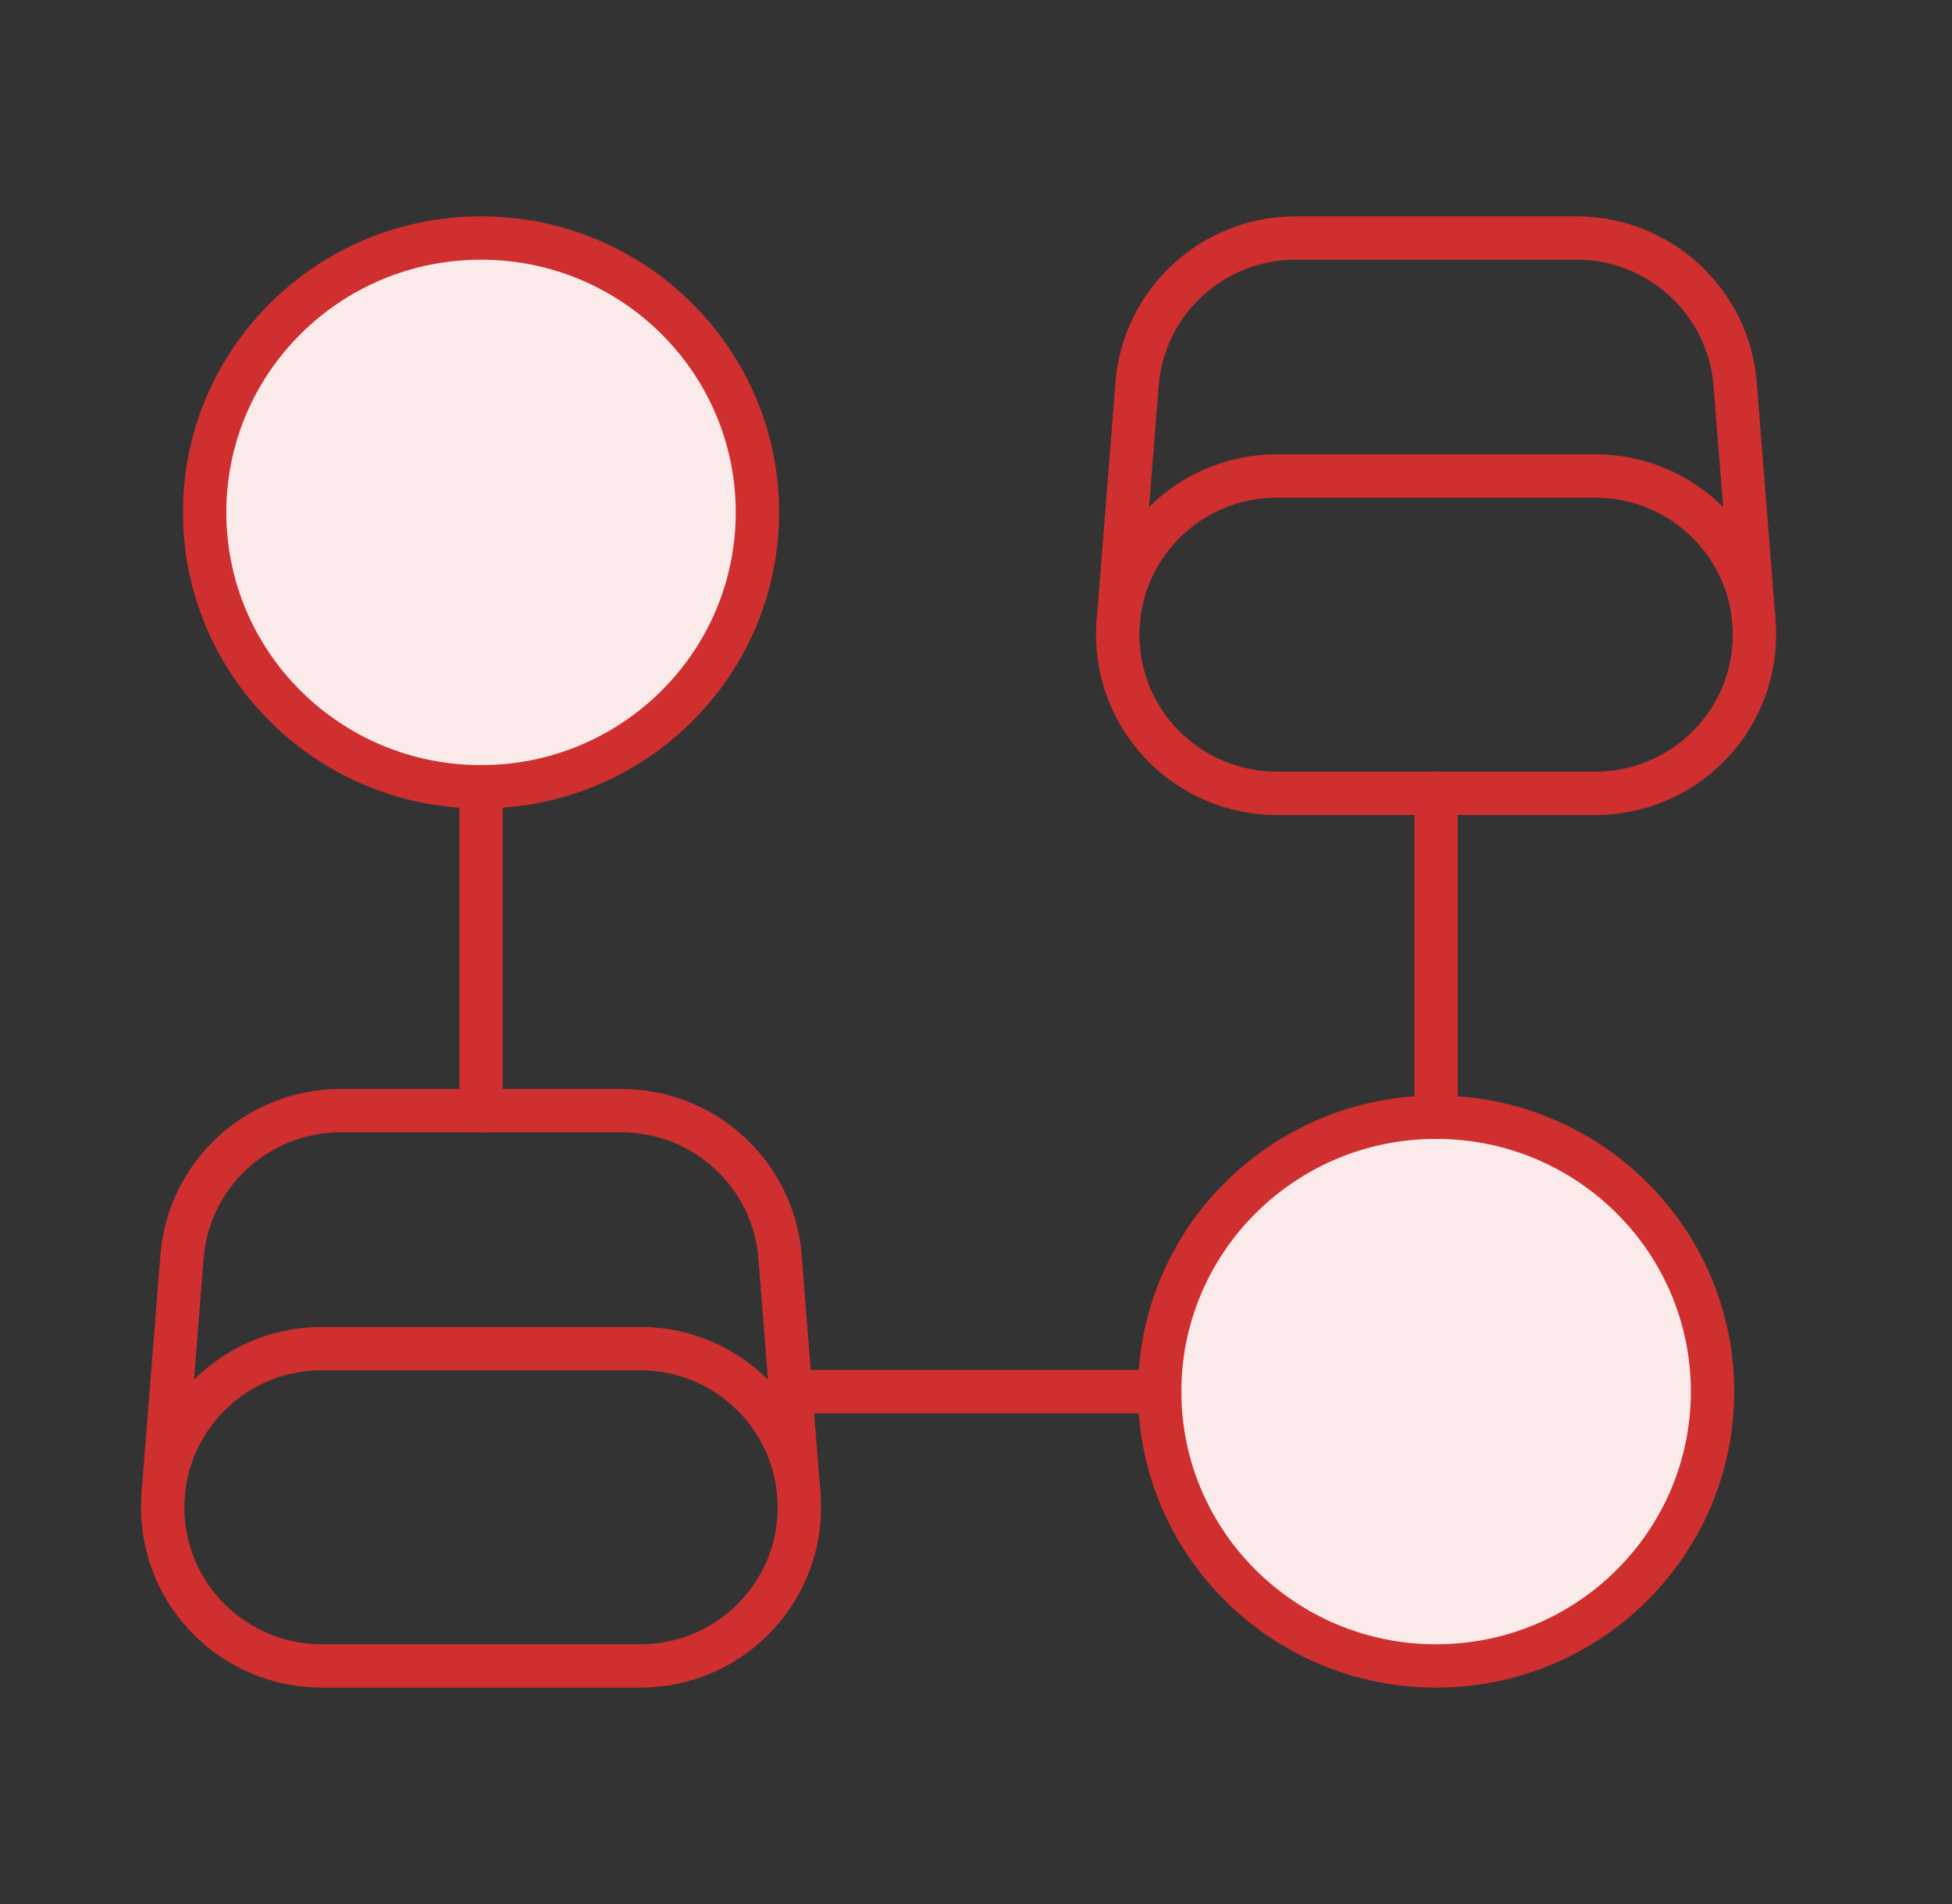 <svg width="41" height="40" viewBox="0 0 41 40" fill="none" xmlns="http://www.w3.org/2000/svg">
<rect x="0" y="0" width="41" height="40" fill="#333333" stroke="none"/>
<path d="M24.358 29.235H16.603" stroke="#CF2F2F" stroke-width="0.911" stroke-linecap="round" stroke-linejoin="round"/>
<path d="M30.164 34.999C33.371 34.999 35.97 32.418 35.97 29.235C35.97 26.051 33.371 23.47 30.164 23.47C26.958 23.47 24.358 26.051 24.358 29.235C24.358 32.418 26.958 34.999 30.164 34.999Z" fill="#FAEAEA" stroke="#CF2F2F" stroke-width="0.911" stroke-linecap="round" stroke-linejoin="round"/>
<path d="M30.164 16.666V23.47" stroke="#CF2F2F" stroke-width="0.911" stroke-linecap="round" stroke-linejoin="round"/>
<path d="M10.104 16.529C13.31 16.529 15.909 13.948 15.909 10.764C15.909 7.581 13.31 5 10.104 5C6.897 5 4.298 7.581 4.298 10.764C4.298 13.948 6.897 16.529 10.104 16.529Z" fill="#FAEAEA" stroke="#CF2F2F" stroke-width="0.911" stroke-linecap="round" stroke-linejoin="round"/>
<path d="M10.103 23.333V16.666" stroke="#CF2F2F" stroke-width="0.911" stroke-linecap="round" stroke-linejoin="round"/>
<path d="M13.447 34.999H6.76C4.913 34.999 3.417 33.508 3.417 31.666C3.417 29.824 4.913 28.332 6.76 28.332H13.447C15.294 28.332 16.79 29.824 16.79 31.666C16.79 33.508 15.294 34.999 13.447 34.999Z" stroke="#CF2F2F" stroke-width="0.911" stroke-linecap="round" stroke-linejoin="round"/>
<path d="M3.428 31.389L3.823 26.404C3.958 24.669 5.411 23.333 7.154 23.333H13.05C14.796 23.333 16.247 24.669 16.384 26.404L16.778 31.389" stroke="#CF2F2F" stroke-width="0.911" stroke-linecap="round" stroke-linejoin="round"/>
<path d="M33.507 16.666H26.82C24.973 16.666 23.477 15.175 23.477 13.333C23.477 11.491 24.973 10 26.82 10H33.507C35.355 10 36.851 11.491 36.851 13.333C36.851 15.175 35.355 16.666 33.507 16.666Z" stroke="#CF2F2F" stroke-width="0.911" stroke-linecap="round" stroke-linejoin="round"/>
<path d="M23.489 13.056L23.883 8.071C24.019 6.336 25.471 5 27.215 5H33.111C34.856 5 36.308 6.336 36.445 8.071L36.839 13.056" stroke="#CF2F2F" stroke-width="0.911" stroke-linecap="round" stroke-linejoin="round"/>
</svg>
